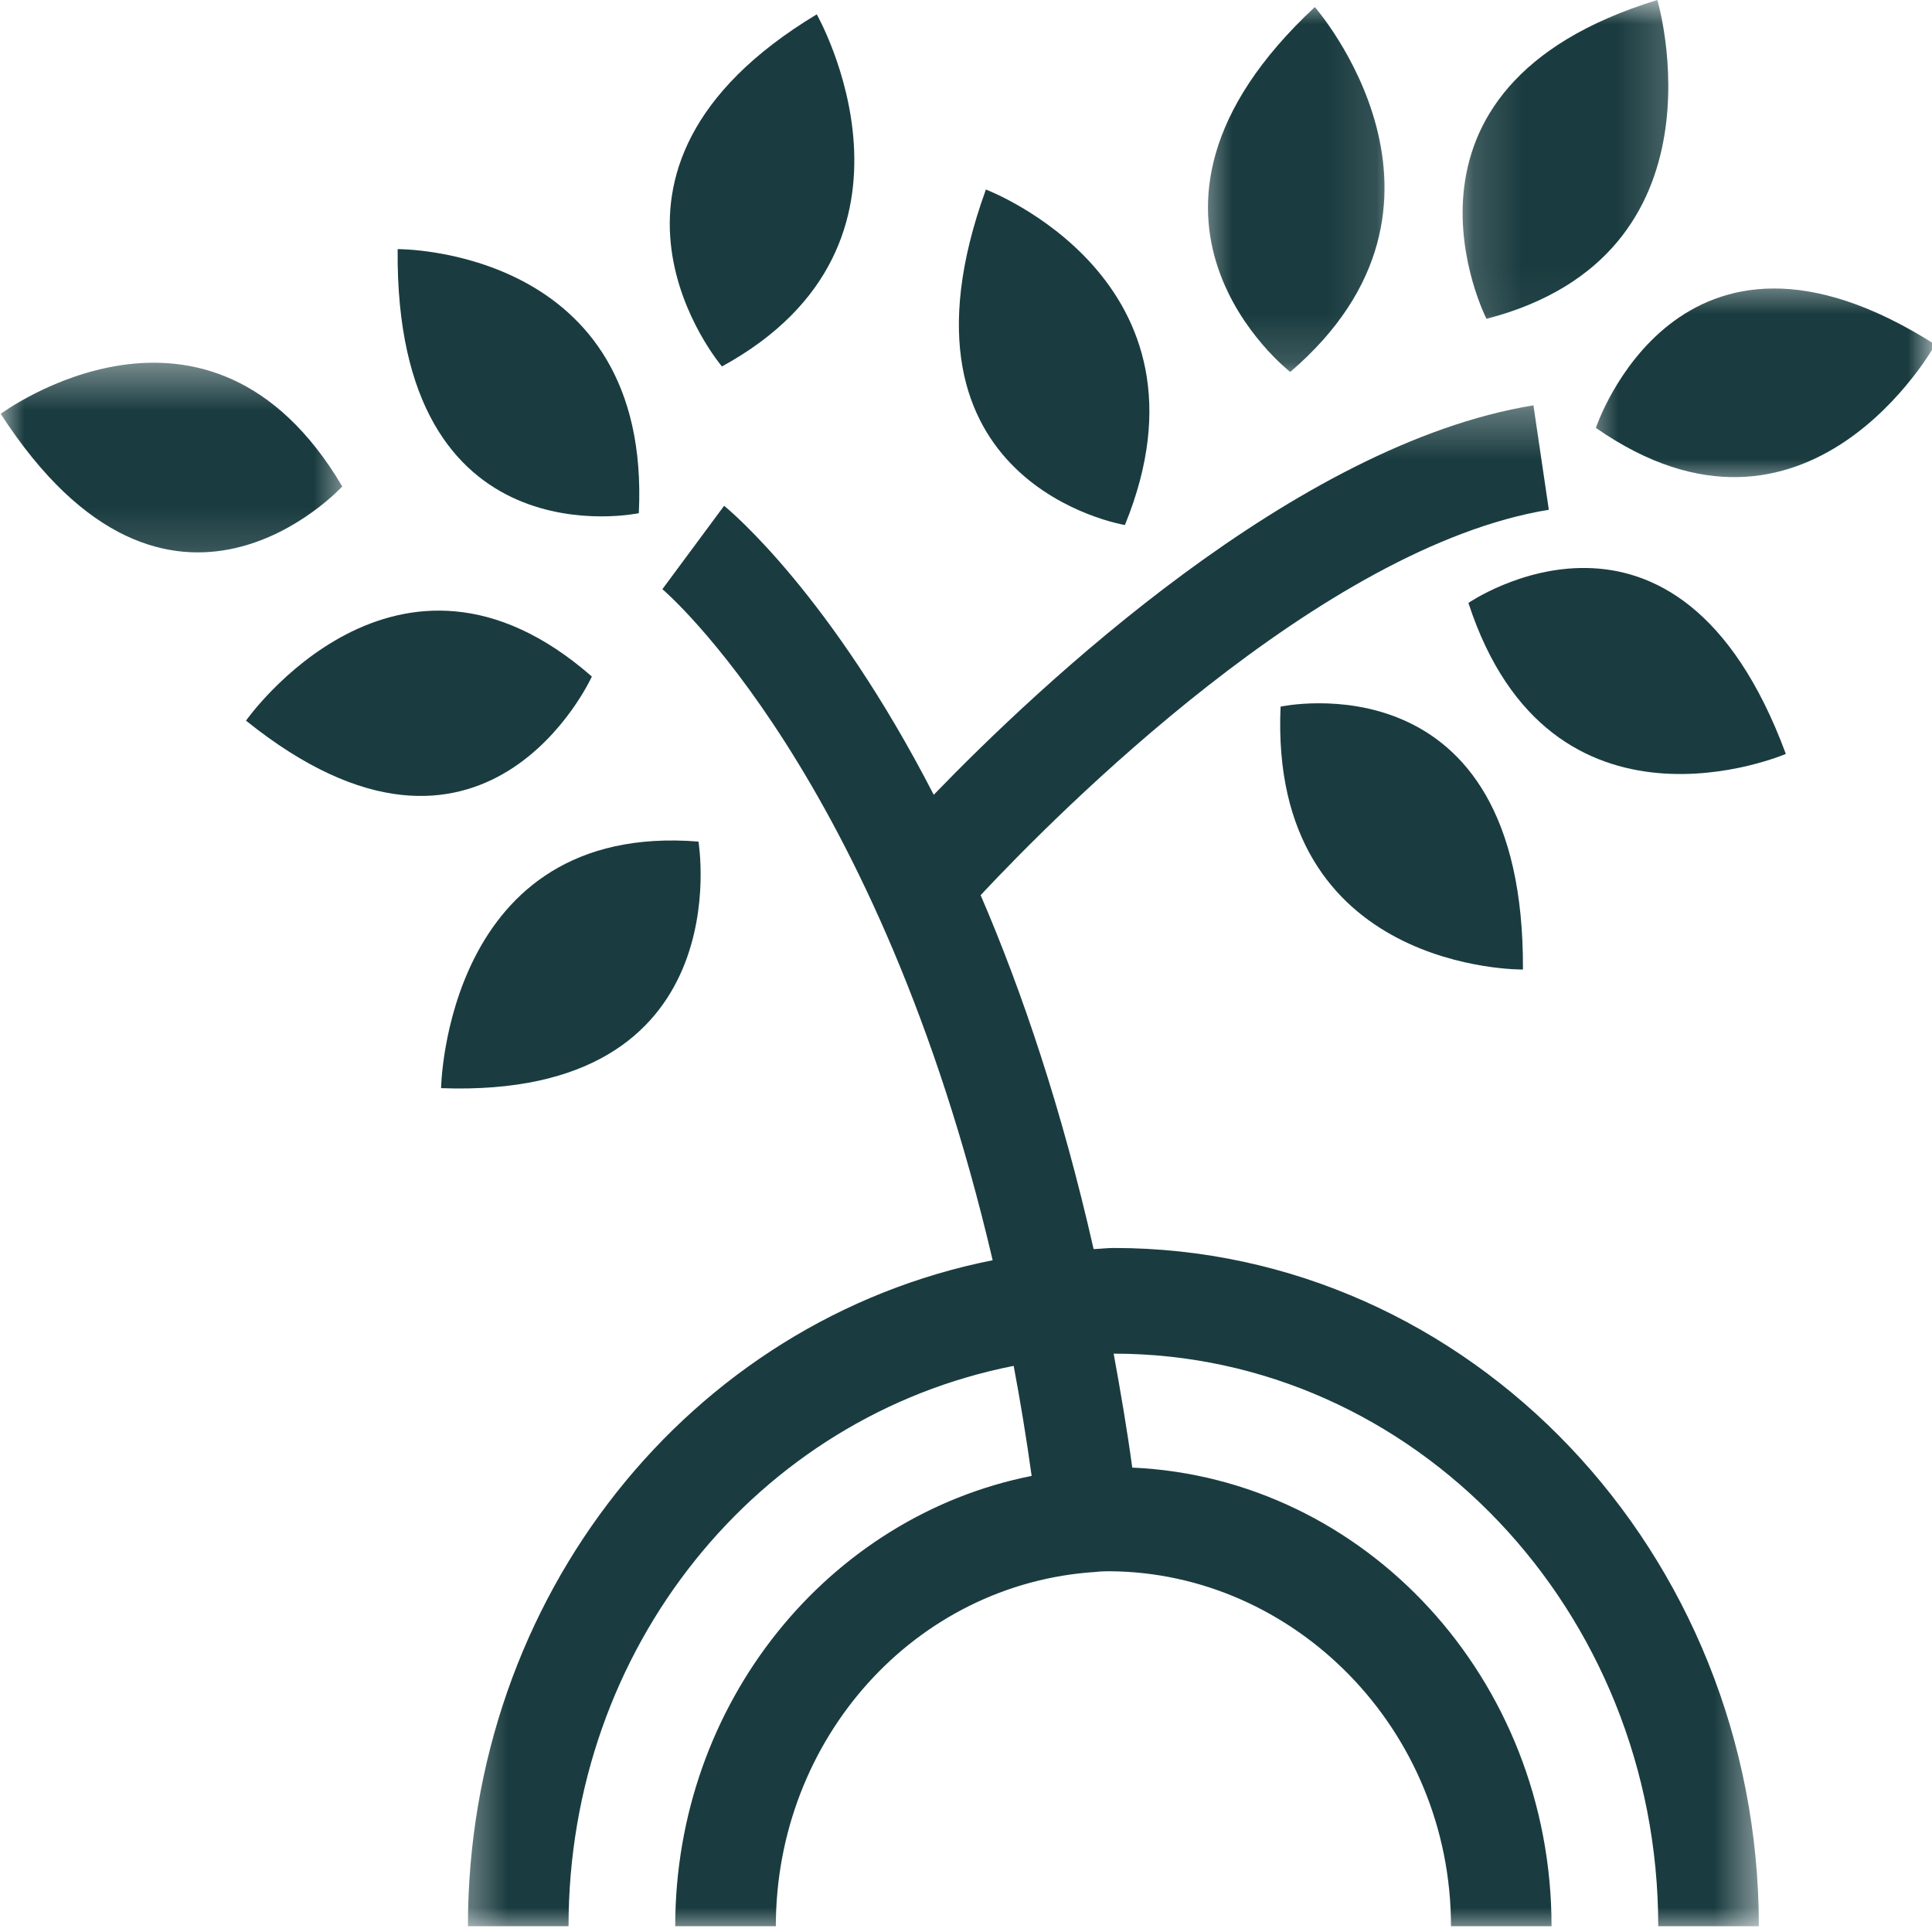 <svg width="40" height="40" viewBox="0 0 40 40" fill="none" xmlns="http://www.w3.org/2000/svg">
<mask id="mask0_128_198" style="mask-type:luminance" maskUnits="userSpaceOnUse" x="9" y="8" width="28" height="32">
<path d="M9.416 8.297H36.507V40H9.416V8.297Z" fill="white"/>
</mask>
<g mask="url(#mask0_128_198)">
<path d="M23.062 25.838C22.92 25.838 22.784 25.856 22.642 25.861C21.983 22.958 21.164 20.533 20.303 18.533C21.901 16.825 27.363 11.321 32.067 10.554L31.748 8.392C26.82 9.196 21.524 14.186 19.332 16.455C17.199 12.312 15.129 10.583 14.992 10.472L13.714 12.198C13.76 12.236 18.198 16.033 20.552 26.092C14.282 27.337 9.688 33.057 9.688 39.88H11.771C11.771 34.113 15.678 29.323 20.987 28.279C21.128 29.028 21.252 29.785 21.359 30.557C17.146 31.396 13.98 35.259 13.98 39.88H16.063C16.063 36 18.945 32.781 22.69 32.545C22.781 32.533 22.875 32.531 22.968 32.531C26.789 32.55 30.041 35.795 30.041 39.88H32.123C32.123 34.76 28.259 30.599 23.442 30.385C23.333 29.583 23.199 28.802 23.057 28.026C23.059 28.026 23.061 28.026 23.062 28.026C29.277 28.026 34.332 33.344 34.332 39.88H36.415C36.415 32.137 30.425 25.838 23.062 25.838Z" fill="#1A3C40"/>
</g>
<path d="M23.29 10.87C25.362 5.795 20.412 3.924 20.412 3.924C18.193 10.038 23.29 10.87 23.29 10.87Z" fill="#1A3C40"/>
<path d="M16.91 0.297C11.505 3.55 14.947 7.587 14.947 7.587C19.611 5.038 16.91 0.297 16.91 0.297Z" fill="#1A3C40"/>
<path d="M13.226 10.625C13.494 5.113 8.233 5.158 8.233 5.158C8.17 11.701 13.226 10.625 13.226 10.625Z" fill="#1A3C40"/>
<mask id="mask1_128_198" style="mask-type:luminance" maskUnits="userSpaceOnUse" x="0" y="7" width="8" height="5">
<path d="M0 7.408H7.3V11.852H0V7.408Z" fill="white"/>
</mask>
<g mask="url(#mask1_128_198)">
<path d="M0.015 8.568C3.513 13.981 7.086 10.071 7.086 10.071C4.314 5.38 0.015 8.568 0.015 8.568Z" fill="#1A3C40"/>
</g>
<path d="M12.254 14.007C8.216 10.472 5.093 14.92 5.093 14.92C10.038 18.899 12.254 14.007 12.254 14.007Z" fill="#1A3C40"/>
<path d="M14.461 17.424C9.219 17.005 9.132 22.529 9.132 22.529C15.359 22.759 14.461 17.424 14.461 17.424Z" fill="#1A3C40"/>
<mask id="mask2_128_198" style="mask-type:luminance" maskUnits="userSpaceOnUse" x="24" y="0" width="5" height="8">
<path d="M24.654 0H28.887V7.852H24.654V0Z" fill="white"/>
</mask>
<g mask="url(#mask2_128_198)">
<path d="M26.713 7.701C30.785 4.21 27.222 0.146 27.222 0.146C22.561 4.488 26.713 7.701 26.713 7.701Z" fill="#1A3C40"/>
</g>
<path d="M31.531 20.073C31.566 13.531 26.513 14.63 26.513 14.63C26.268 20.144 31.531 20.073 31.531 20.073Z" fill="#1A3C40"/>
<mask id="mask3_128_198" style="mask-type:luminance" maskUnits="userSpaceOnUse" x="30" y="0" width="5" height="7">
<path d="M30.157 0H34.813V6.964H30.157V0Z" fill="white"/>
</mask>
<g mask="url(#mask3_128_198)">
<path d="M34.314 0C28.332 1.828 30.776 6.601 30.776 6.601C35.88 5.276 34.314 0 34.314 0Z" fill="#1A3C40"/>
</g>
<path d="M30.402 12.483C32.105 17.707 36.974 15.609 36.974 15.609C34.717 9.512 30.402 12.483 30.402 12.483Z" fill="#1A3C40"/>
<mask id="mask4_128_198" style="mask-type:luminance" maskUnits="userSpaceOnUse" x="32" y="5" width="8" height="6">
<path d="M32.697 5.63H40V10.075H32.697V5.63Z" fill="white"/>
</mask>
<g mask="url(#mask4_128_198)">
<path d="M33.041 8.859C37.422 11.912 40.066 7.134 40.066 7.134C34.737 3.743 33.041 8.859 33.041 8.859Z" fill="#1A3C40"/>
</g>
</svg>
